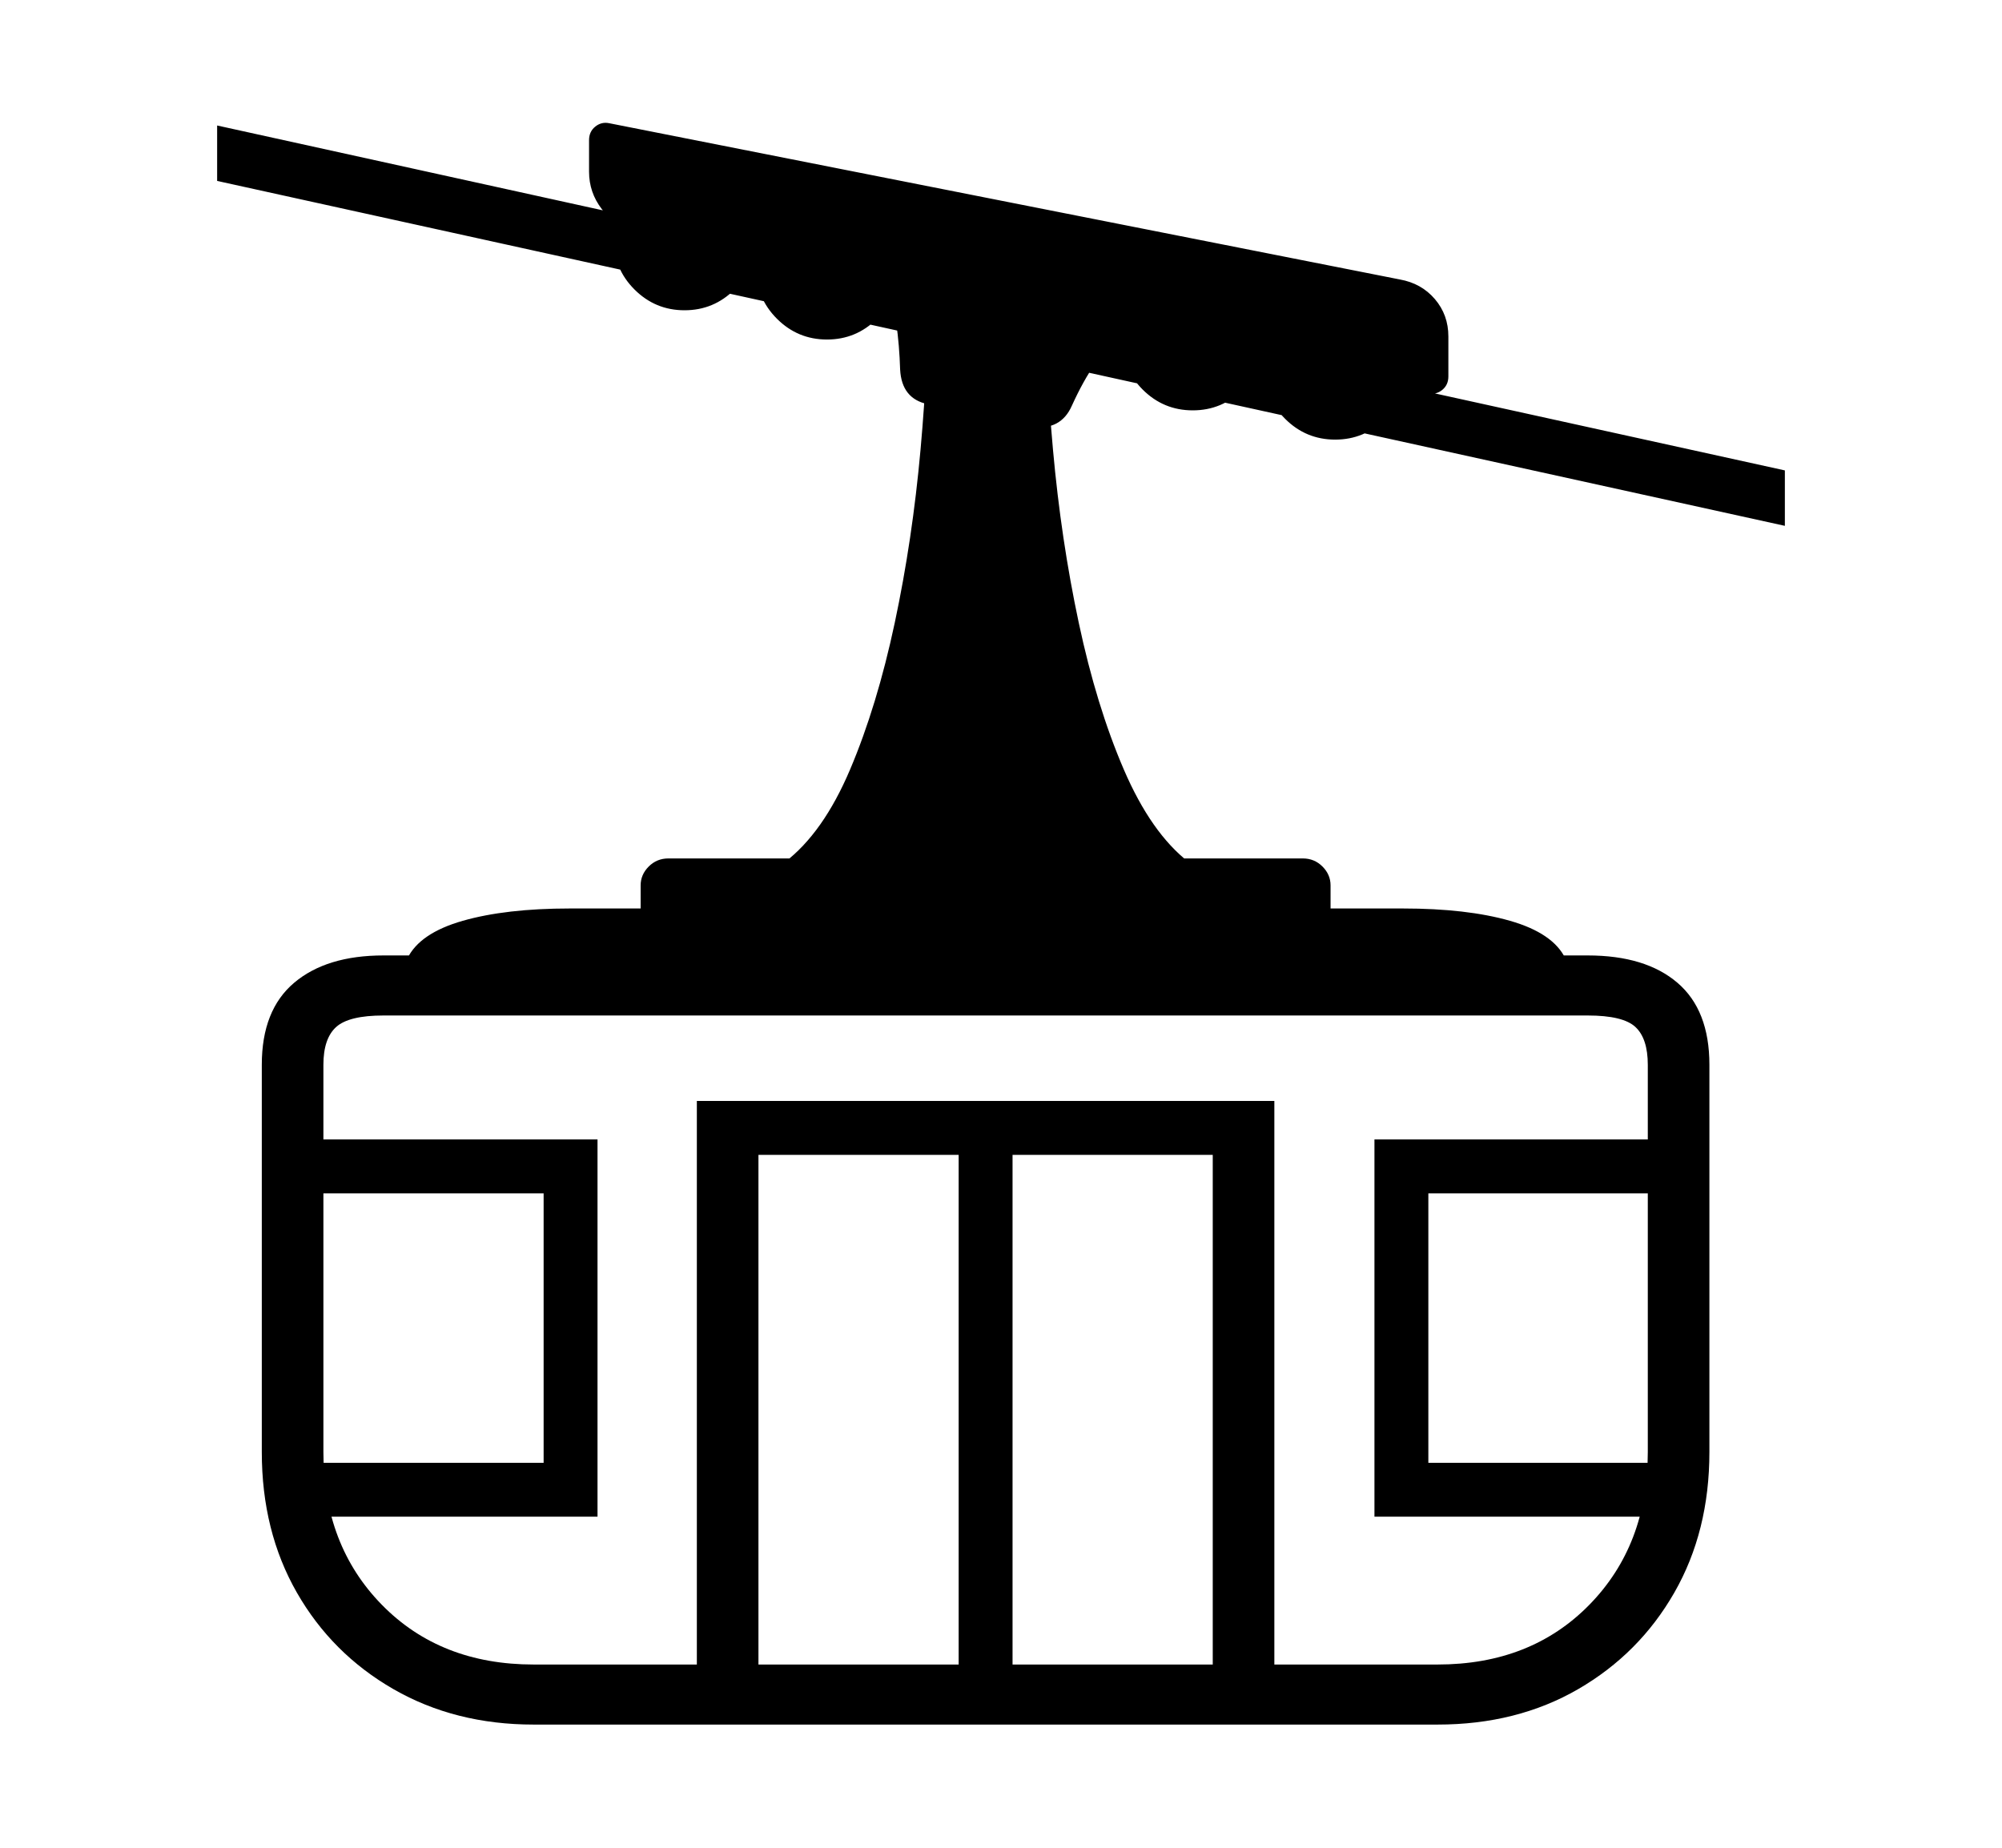 <svg xmlns="http://www.w3.org/2000/svg"
    viewBox="0 0 2600 2400">
  <!--
Copyright 2013 Google LLC
Noto is a trademark of Google Inc.
This Font Software is licensed under the SIL Open Font License, Version 1.1. This Font Software is distributed on an "AS IS" BASIS, WITHOUT WARRANTIES OR CONDITIONS OF ANY KIND, either express or implied. See the SIL Open Font License for the specific language, permissions and limitations governing your use of this Font Software.
http://scripts.sil.org/OFL
  -->
<path d="M1867 2240L693 2240Q591 2240 511 2194 431 2148 385.5 2068.5 340 1989 340 1886L340 1886 340 1383Q340 1312 382 1276.5 424 1241 498 1241L498 1241 2062 1241Q2137 1241 2178.5 1276.5 2220 1312 2220 1383L2220 1383 2220 1886Q2220 1989 2174.5 2068.5 2129 2148 2049.5 2194 1970 2240 1867 2240L1867 2240ZM776 1970L401 1970 394 1900 706 1900 706 1550 394 1550 394 1480 776 1480 776 1970ZM1315 2224L1245 2224 1245 1455 1315 1455 1315 2224ZM985 2185L905 2185 905 1430 1655 1430 1655 2185 1575 2185 1575 1500 985 1500 985 2185ZM693 2162L693 2162 1867 2162Q1988 2162 2064 2084.5 2140 2007 2140 1886L2140 1886 2140 1383Q2140 1349 2124 1334 2108 1319 2062 1319L2062 1319 498 1319Q453 1319 436.5 1334 420 1349 420 1383L420 1383 420 1886Q420 2007 496 2084.5 572 2162 693 2162ZM2033 1245L529 1245Q545 1212 601 1196 657 1180 740 1180L740 1180 1822 1180Q1905 1180 1961 1196 2017 1212 2033 1245L2033 1245ZM1692 1217L868 1217Q853 1217 842.5 1206.5 832 1196 832 1181L832 1181 832 1150Q832 1136 842.5 1125.5 853 1115 868 1115L868 1115 1692 1115Q1707 1115 1717.5 1125.5 1728 1136 1728 1150L1728 1150 1728 1181Q1728 1196 1717.5 1206.5 1707 1217 1692 1217L1692 1217ZM2160 1970L1785 1970 1785 1480 2167 1480 2167 1550 1855 1550 1855 1900 2167 1900 2160 1970ZM1544 1120L1019 1120Q1069 1082 1104 999.5 1139 917 1162 809 1185 701 1195.5 584 1206 467 1206 359L1206 359 1357 359Q1357 467 1367.5 584 1378 701 1401 809 1424 917 1459.5 999.5 1495 1082 1544 1120L1544 1120ZM889 403L889 403Q851 403 824 376 797 349 797 311L797 311Q797 273 824 246 851 219 889 219L889 219Q927 219 954 246 981 273 981 311L981 311Q981 349 954 376 927 403 889 403ZM1074 441L1074 441Q1036 441 1009 414 982 387 982 349L982 349Q982 311 1009 284 1036 257 1074 257L1074 257Q1112 257 1139 284 1166 311 1166 349L1166 349Q1166 387 1139 414 1112 441 1074 441ZM1342 553L1342 553 1205 525Q1171 518 1169 480L1169 480Q1168 448 1164 420 1160 392 1149 370L1149 370 1454 436Q1438 450 1422.5 472 1407 494 1392 527L1392 527Q1385 543 1372 550 1359 557 1342 553ZM2318 611L2318 683 282 235 282 163 2318 611ZM1854 511L1854 511 824 298Q798 293 781.5 271.5 765 250 765 223L765 223 765 182Q765 171 773 164.5 781 158 791 160L791 160 1818 363Q1846 368 1863.5 388.5 1881 409 1881 437L1881 437 1881 489Q1881 500 1873 506.5 1865 513 1854 511ZM1549 533L1549 533Q1511 533 1484 506 1457 479 1457 441L1457 441Q1457 403 1484 376 1511 349 1549 349L1549 349Q1587 349 1614 376 1641 403 1641 441L1641 441Q1641 479 1614 506 1587 533 1549 533ZM1734 571L1734 571Q1696 571 1669 544 1642 517 1642 479L1642 479Q1642 441 1669 414 1696 387 1734 387L1734 387Q1772 387 1799 414 1826 441 1826 479L1826 479Q1826 517 1799 544 1772 571 1734 571Z"/>
</svg>